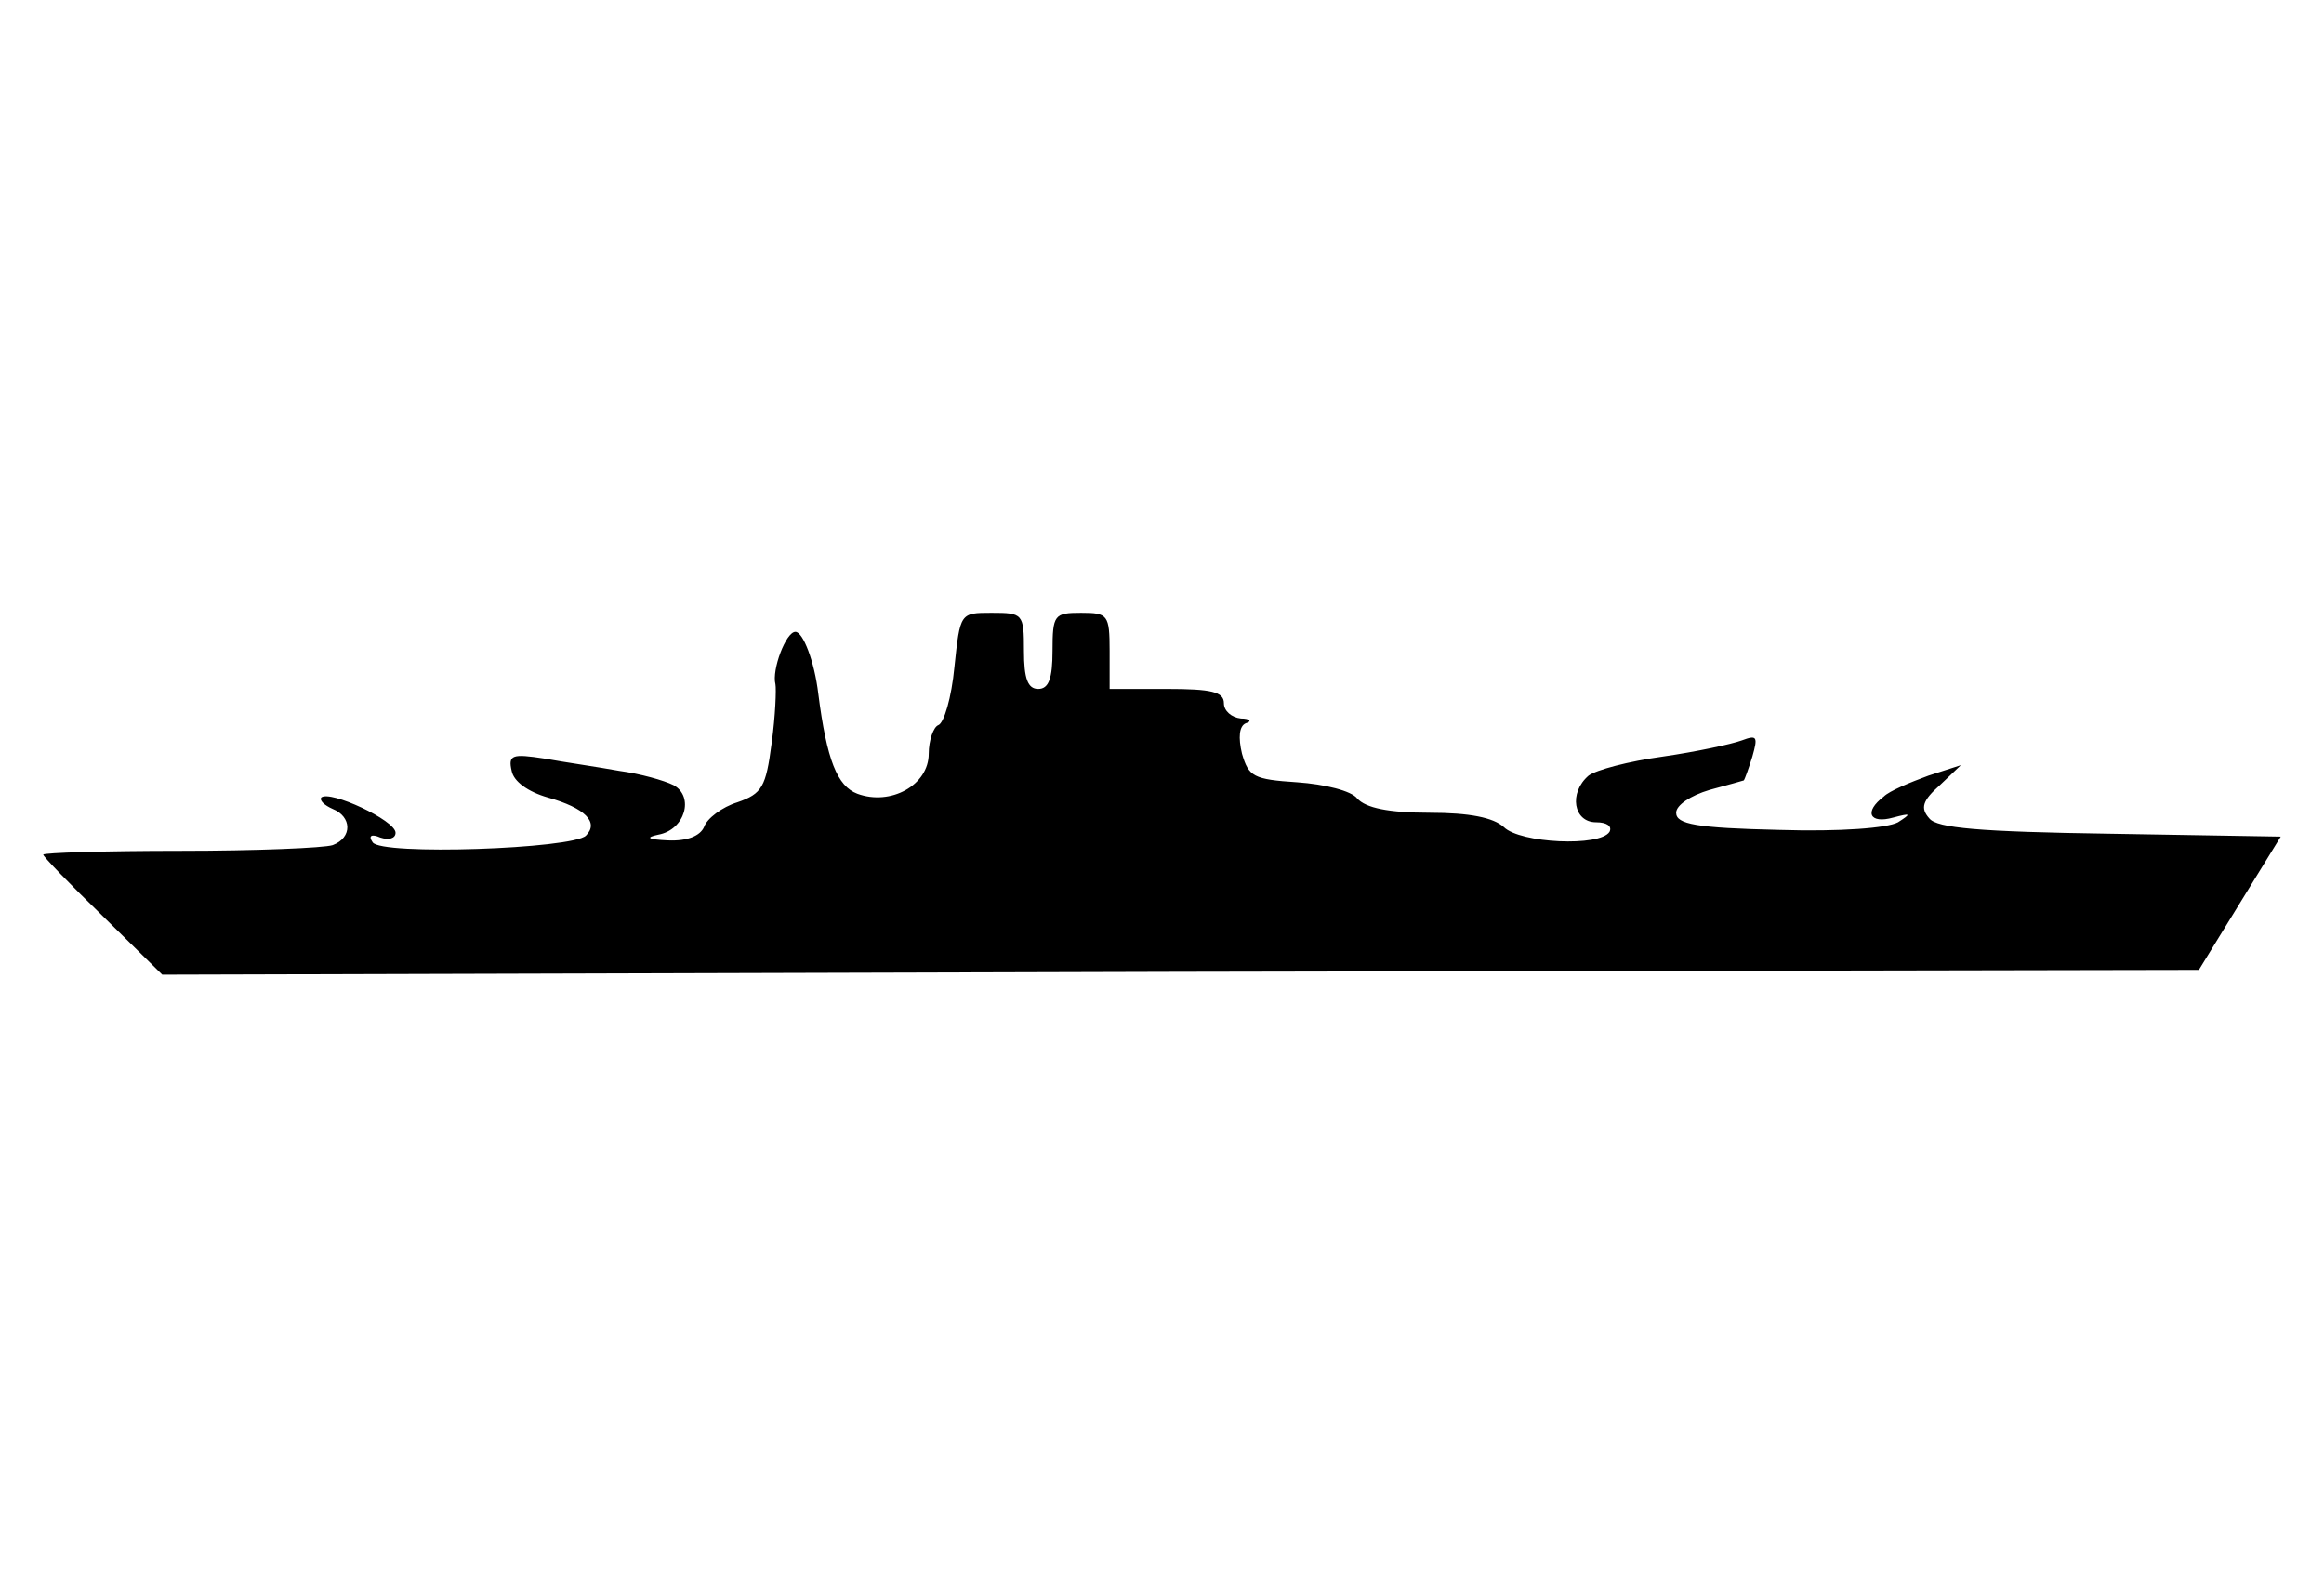 <svg xmlns="http://www.w3.org/2000/svg" xmlns:xlink="http://www.w3.org/1999/xlink" width="220" zoomAndPan="magnify" viewBox="0 0 165 112.5" height="150" preserveAspectRatio="xMidYMid meet" version="1.2"><g id="c097ce739b"><path style=" stroke:none;fill-rule:nonzero;fill:#000000;fill-opacity:1;" d="M 67.762 47.359 C 67.559 49.523 67.02 51.348 66.613 51.484 C 66.277 51.617 65.938 52.566 65.938 53.512 C 65.938 55.742 63.234 57.23 60.867 56.352 C 59.449 55.809 58.703 53.984 58.098 49.254 C 57.824 46.953 57.016 44.859 56.473 44.859 C 55.797 44.859 54.785 47.562 55.055 48.578 C 55.121 48.914 55.055 50.809 54.785 52.77 C 54.379 55.879 54.109 56.352 52.352 56.961 C 51.27 57.297 50.188 58.109 49.984 58.719 C 49.715 59.324 48.836 59.73 47.414 59.664 C 45.996 59.598 45.793 59.461 46.738 59.258 C 48.633 58.918 49.309 56.555 47.82 55.742 C 47.145 55.406 45.453 54.93 43.969 54.73 C 42.48 54.457 40.113 54.121 38.629 53.852 C 36.395 53.512 36.059 53.578 36.328 54.73 C 36.465 55.473 37.477 56.215 38.898 56.621 C 41.535 57.363 42.547 58.379 41.602 59.324 C 40.656 60.273 27 60.746 26.457 59.797 C 26.121 59.324 26.391 59.191 27 59.461 C 27.609 59.664 28.082 59.527 28.082 59.121 C 28.082 58.242 23.418 56.082 22.809 56.621 C 22.672 56.824 23.012 57.164 23.621 57.434 C 24.973 57.973 25.039 59.461 23.621 60 C 23.012 60.203 18.145 60.406 12.805 60.406 C 7.465 60.406 3.07 60.543 3.07 60.676 C 3.07 60.812 4.961 62.773 7.328 65.07 L 11.52 69.195 L 83.852 68.992 L 156.117 68.855 L 161.93 59.395 L 149.832 59.191 C 140.5 59.055 137.527 58.785 136.984 58.109 C 136.309 57.363 136.512 56.824 137.73 55.742 L 139.219 54.324 L 136.918 55.066 C 135.633 55.539 134.148 56.148 133.742 56.555 C 132.32 57.637 132.727 58.516 134.418 58.043 C 135.703 57.703 135.703 57.77 134.754 58.379 C 134.012 58.785 130.699 59.055 126.305 58.918 C 120.426 58.785 119.004 58.516 119.004 57.703 C 119.004 57.164 120.02 56.484 121.371 56.082 C 122.656 55.742 123.805 55.406 123.805 55.406 C 123.871 55.336 124.141 54.594 124.414 53.715 C 124.816 52.297 124.75 52.16 123.668 52.566 C 122.926 52.836 120.426 53.375 118.059 53.715 C 115.625 54.051 113.324 54.66 112.785 55.066 C 111.367 56.285 111.703 58.379 113.324 58.379 C 114.07 58.379 114.477 58.648 114.273 59.055 C 113.598 60.137 107.918 59.867 106.77 58.719 C 106.023 58.043 104.336 57.703 101.496 57.703 C 98.59 57.703 96.965 57.363 96.359 56.688 C 95.953 56.148 94.059 55.676 92.098 55.539 C 88.988 55.336 88.652 55.133 88.18 53.512 C 87.906 52.363 87.977 51.551 88.449 51.348 C 88.922 51.215 88.719 51.012 88.109 51.012 C 87.434 50.941 86.895 50.469 86.895 49.93 C 86.895 49.117 86.016 48.914 82.84 48.914 L 78.781 48.914 L 78.781 46.211 C 78.781 43.641 78.648 43.508 76.754 43.508 C 74.859 43.508 74.727 43.641 74.727 46.211 C 74.727 48.172 74.457 48.914 73.711 48.914 C 72.969 48.914 72.699 48.172 72.699 46.211 C 72.699 43.574 72.629 43.508 70.398 43.508 C 68.168 43.508 68.168 43.508 67.762 47.359 Z M 67.762 47.359 "/></g></svg>